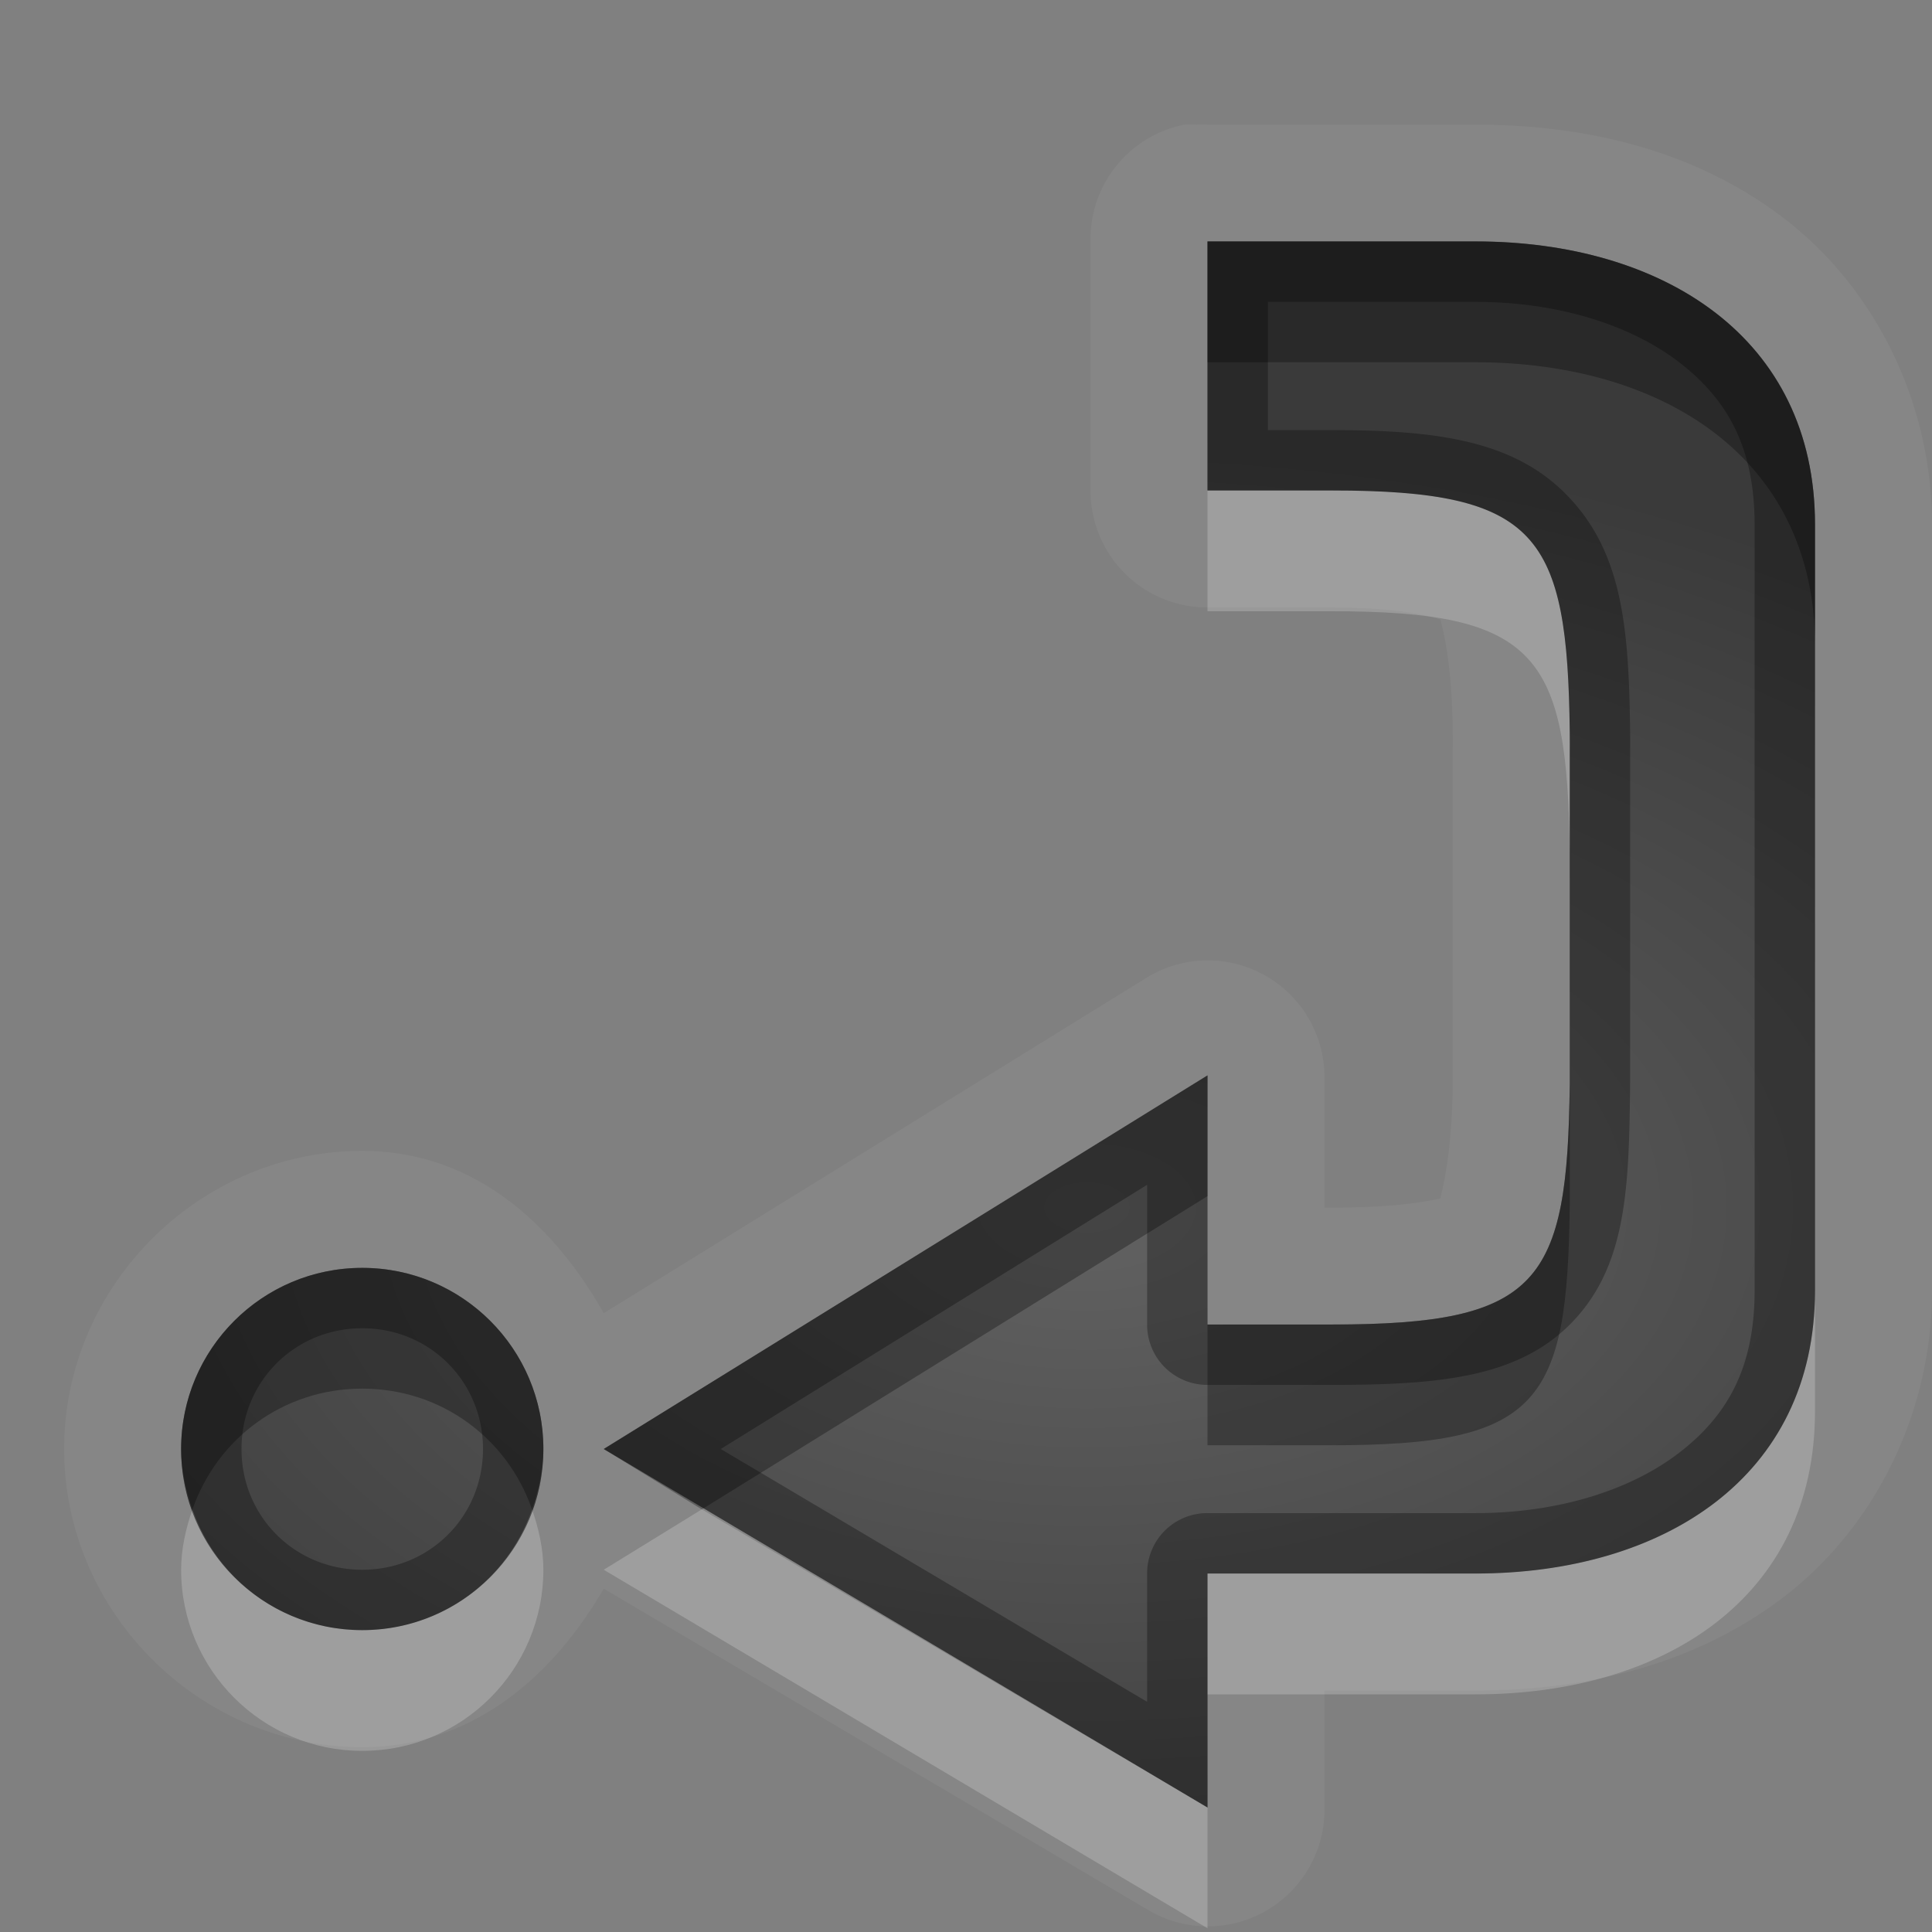 <?xml version="1.0" encoding="UTF-8" standalone="no"?>
<svg xmlns="http://www.w3.org/2000/svg" xmlns:xlink="http://www.w3.org/1999/xlink" xmlns:sodipodi="http://sodipodi.sourceforge.net/DTD/sodipodi-0.dtd" xmlns:inkscape="http://www.inkscape.org/namespaces/inkscape" width="16" height="16" version="1.0">
 <rect width="100%" height="100%" fill="#808080" stroke="none"/>
 <defs id="defs4">
  <linearGradient inkscape:collect="always" xlink:href="#StandardGradient" id="linearGradient2428" gradientUnits="userSpaceOnUse" gradientTransform="matrix(0.925,0,0,1.087,10.94,-2.002)" y1="3.681" x2="0" y2="16.53"/>
  <linearGradient id="StandardGradient" gradientTransform="scale(0.922,1.085)" y1="0.922" x2="0" y2="19.387" gradientUnits="userSpaceOnUse">
   <stop id="stop3283" stop-opacity="0.235"/>
   <stop offset="1" id="stop2651" stop-opacity="0.549"/>
  </linearGradient>
  <linearGradient inkscape:collect="always" xlink:href="#StandardGradient" id="linearGradient2549" gradientUnits="userSpaceOnUse" gradientTransform="matrix(0.925,0,0,1.087,-2.06,0.998)" y1="0.922" x2="0" y2="17.478"/>
  <linearGradient inkscape:collect="always" xlink:href="#StandardGradient" id="linearGradient2418" gradientUnits="userSpaceOnUse" gradientTransform="matrix(0.925,0,0,1.087,-4.06,-3.002)" y1="0.922" x2="0" y2="17.478"/>
  <linearGradient inkscape:collect="always" xlink:href="#StandardGradient" id="linearGradient2422" gradientUnits="userSpaceOnUse" gradientTransform="matrix(0.925,0,0,1.087,-5.06,-1.002)" y1="0.922" x2="0" y2="17.478"/>
  <linearGradient inkscape:collect="always" xlink:href="#StandardGradient" id="linearGradient2409" gradientUnits="userSpaceOnUse" gradientTransform="matrix(0.925,0,0,1.087,-6.06,-2.002)" y1="3.68" x2="0" y2="15.639"/>
  <linearGradient inkscape:collect="always" xlink:href="#StandardGradient" id="linearGradient2416" gradientUnits="userSpaceOnUse" gradientTransform="matrix(0.925,0,0,1.087,-6.06,-2.002)" y1="2.762" x2="0" y2="15.639"/>
  <linearGradient inkscape:collect="always" xlink:href="#StandardGradient" id="linearGradient2529" gradientUnits="userSpaceOnUse" gradientTransform="matrix(0.925,0,0,1.087,-4.042,0.998)" y1="3.681" x2="0" y2="16.53"/>
  <linearGradient inkscape:collect="always" xlink:href="#StandardGradient" id="linearGradient2942" gradientUnits="userSpaceOnUse" gradientTransform="matrix(0.925,0,0,1.087,-26.06,-2.002)" y1="2.762" x2="0" y2="15.639"/>
  <clipPath id="clipPath2949">
   <path d="m -20,0 0,16 16,0 0,-16 -16,0 z m 3,1 3,0 c 0.554,0 1,0.446 1,1 l 6,0 c 0.554,0 1,0.446 1,1 l -12,0 0,-1 c 0,-0.554 0.446,-1 1,-1 z m -0.5,3 4,0 6,0 1,0 C -5.669,4 -5,4.669 -5,5.5 l 0,4.5 0,1.5 c 0,0.647 -0.396,1.195 -0.969,1.406 l 0,0.156 -0.031,0 0,0.438 c 0,0.831 -0.669,1.5 -1.5,1.5 l -6,0 c -0.831,0 -1.5,-0.669 -1.5,-1.5 l 0,-0.5 -2.5,0 c -0.831,0 -1.5,-0.669 -1.5,-1.5 l 0,-1.5 0,-4.5 C -19,4.669 -18.331,4 -17.5,4 z m 5,2 C -12.777,6 -13,6.223 -13,6.5 l 0,6 c 0,0.277 0.223,0.5 0.5,0.5 l 4,0 c 0.277,0 0.5,-0.223 0.5,-0.5 l 0,-6 C -8,6.223 -8.223,6 -8.5,6 l -4,0 z" id="path2951"/>
  </clipPath>
  <radialGradient inkscape:collect="always" xlink:href="#StandardGradient" id="radialGradient3798" cx="9" cy="9.875" r="7" gradientUnits="userSpaceOnUse" gradientTransform="matrix(2.143,5.7142857e-8,-3.047619e-8,1.143,-10.286,-1.286)"/>
  <linearGradient id="StandardGradient-0" gradientTransform="scale(1.147,0.872)" y1="6.955" x2="0" y2="18.319" gradientUnits="userSpaceOnUse">
   <stop id="stop3280" stop-opacity="0.863"/>
   <stop offset="1" id="stop3282" stop-opacity="0.471"/>
  </linearGradient>
  <radialGradient inkscape:collect="always" xlink:href="#StandardGradient" id="radialGradient3831" cx="9" cy="10.07" r="6.766" gradientTransform="matrix(1.626,0,0,0.958,-5.633,0.353)" gradientUnits="userSpaceOnUse"/>
 </defs>
 <g inkscape:label="Calque 1" id="layer1" inkscape:groupmode="layer">
  <path inkscape:connector-curvature="0" d="m 9.812,1.031 a 0.967,0.967 0 0 0 -0.781,0.969 l 0,2.062 A 0.967,0.967 0 0 0 10,5.031 l 1.031,0 c 0.785,0 0.949,0.14 0.906,0.094 -0.043,-0.046 0.085,0.167 0.094,0.938 8.14e-4,0.068 0,0.124 0,0.219 l 0,2.5 0,0.188 c -0.008,0.785 -0.145,1.023 -0.094,0.969 0.051,-0.055 -0.111,0.062 -0.906,0.062 l -0.062,0 0,-1.094 A 0.967,0.967 0 0 0 9.5,8.094 L 5,10.875 C 4.575,10.124 3.916,9.531 3,9.531 1.649,9.531 0.531,10.649 0.531,12 c 0,1.351 1.118,2.469 2.469,2.469 0.906,0 1.571,-0.575 2,-1.312 l 4.5,2.656 a 0.967,0.967 0 0 0 1.469,-0.844 l 0,-0.969 1.25,0 c 0.94,0 1.837,-0.223 2.562,-0.781 C 15.507,12.66 16,11.725 16,10.688 l 0,-1.719 0,-2.906 0,-1.719 c 0,-1.038 -0.493,-1.973 -1.219,-2.531 -0.725,-0.558 -1.622,-0.781 -2.562,-0.781 l -2.219,0 a 0.967,0.967 0 0 0 -0.094,0 0.967,0.967 0 0 0 -0.094,0 z m 0.188,0.969 2.219,0 c 1.551,0 2.812,0.793 2.812,2.344 l 0,1.719 0,2.906 0,1.719 c 0,1.551 -1.262,2.344 -2.812,2.344 l -2.219,0 0,1.938 L 5,12 l 5,-3.094 0,2.063 1.031,0 c 1.718,0 1.952,-0.341 1.969,-2 l 0,-0.188 0,-2.5 c 0,-0.087 9.62e-4,-0.138 0,-0.219 -0.019,-1.634 -0.261,-2 -1.969,-2 l -1.031,0 0,-2.062 z M 3,10.5 c 0.828,0 1.5,0.672 1.5,1.5 0,0.828 -0.672,1.5 -1.5,1.5 -0.828,0 -1.5,-0.672 -1.5,-1.5 0,-0.828 0.672,-1.5 1.5,-1.5 z" id="path5520" opacity="0.05" fill="#ffffff"/>
  <path inkscape:connector-curvature="0" d="m 10,2 0,2.062 1.031,0 c 1.708,0 1.949,0.366 1.969,2 9.62e-4,0.081 0,0.131 0,0.219 l 0,2.5 0,0.188 C 12.983,10.628 12.749,10.969 11.031,10.969 L 10,10.969 10,8.906 5,12 l 5,2.969 0,-1.938 2.219,0 c 1.551,0 2.812,-0.793 2.812,-2.344 l 0,-1.719 0,-2.906 0,-1.719 c 0,-1.551 -1.262,-2.344 -2.812,-2.344 l -2.219,0 z M 3,10.5 c -0.828,0 -1.5,0.672 -1.5,1.5 0,0.828 0.672,1.5 1.5,1.5 0.828,0 1.5,-0.672 1.5,-1.5 0,-0.828 -0.672,-1.5 -1.5,-1.5 z" id="Symbol" fill="url(#radialGradient3831)"/>
  <path inkscape:connector-curvature="0" d="m 10,2 0,1 2.219,0 c 1.551,0 2.812,0.793 2.812,2.344 l 0,-1 c 0,-1.551 -1.262,-2.344 -2.812,-2.344 l -2.219,0 z m 0,6.906 L 5,12 5.812,12.5 10,9.906 l 0,-1 z m 3,0.062 C 12.983,10.628 12.749,10.969 11.031,10.969 l -1.031,0 0,1 1.031,0 c 1.718,0 1.952,-0.341 1.969,-2 l 0,-0.188 0,-0.812 z M 3,10.5 c -0.828,0 -1.5,0.672 -1.5,1.5 0,0.173 0.04,0.346 0.094,0.5 0.204,-0.586 0.75,-1 1.406,-1 0.656,0 1.202,0.414 1.406,1 C 4.46,12.346 4.5,12.173 4.5,12 4.5,11.172 3.828,10.5 3,10.5 z" id="path2855" opacity="0.3"/>
  <path inkscape:connector-curvature="0" d="m 10,4.062 0,1 1.031,0 c 1.708,0 1.949,0.366 1.969,2 l 0,-0.781 c 0,-0.087 9.62e-4,-0.138 0,-0.219 -0.019,-1.634 -0.261,-2 -1.969,-2 l -1.031,0 z M 15.031,10.688 c 0,1.551 -1.262,2.344 -2.812,2.344 l -2.219,0 0,1 2.219,0 c 1.551,0 2.812,-0.793 2.812,-2.344 l 0,-1 z M 1.594,12.5 C 1.54,12.654 1.5,12.827 1.5,13 c 0,0.828 0.672,1.5 1.5,1.5 0.828,0 1.5,-0.672 1.5,-1.5 0,-0.173 -0.04,-0.346 -0.094,-0.5 -0.204,0.586 -0.75,1 -1.406,1 -0.656,0 -1.202,-0.414 -1.406,-1 z M 5.812,12.5 5,13 l 5,2.969 0,-1 L 5.812,12.5 z" id="path3637" opacity="0.2" fill="#ffffff"/>
  <path d="M 10 2 L 10 4.062 L 11.031 4.062 C 12.739 4.062 12.981 4.428 13 6.062 C 13.001 6.143 13 6.194 13 6.281 L 13 8.781 L 13 8.969 C 12.983 10.628 12.749 10.969 11.031 10.969 L 10 10.969 L 10 8.906 L 5 12 L 10 14.969 L 10 13.031 L 12.219 13.031 C 13.769 13.031 15.031 12.238 15.031 10.688 L 15.031 8.969 L 15.031 6.062 L 15.031 4.344 C 15.031 2.793 13.769 2 12.219 2 L 10 2 z M 10.5 2.5 L 12.219 2.5 C 12.909 2.5 13.508 2.694 13.906 3 C 14.304 3.306 14.531 3.704 14.531 4.344 L 14.531 6.062 L 14.531 8.969 L 14.531 10.688 C 14.531 11.328 14.304 11.725 13.906 12.031 C 13.508 12.338 12.909 12.531 12.219 12.531 L 10 12.531 A 0.498 0.498 0 0 0 9.5 13.031 L 9.5 14.094 L 5.969 12 L 9.5 9.812 L 9.5 10.969 A 0.498 0.498 0 0 0 10 11.469 L 11.031 11.469 C 11.923 11.469 12.588 11.409 13.031 10.938 C 13.475 10.466 13.491 9.822 13.5 8.969 L 13.5 8.781 L 13.5 6.281 C 13.5 6.197 13.501 6.15 13.5 6.062 C 13.49 5.221 13.441 4.597 13 4.125 C 12.559 3.653 11.921 3.562 11.031 3.562 L 10.5 3.562 L 10.5 2.5 z M 3 10.5 C 2.172 10.5 1.5 11.172 1.5 12 C 1.5 12.828 2.172 13.5 3 13.5 C 3.828 13.5 4.5 12.828 4.5 12 C 4.5 11.172 3.828 10.5 3 10.5 z M 3 11 C 3.559 11 4 11.441 4 12 C 4 12.559 3.559 13 3 13 C 2.441 13 2 12.559 2 12 C 2 11.441 2.441 11 3 11 z " id="path3833" opacity="0.3"/>
 </g>
</svg>
